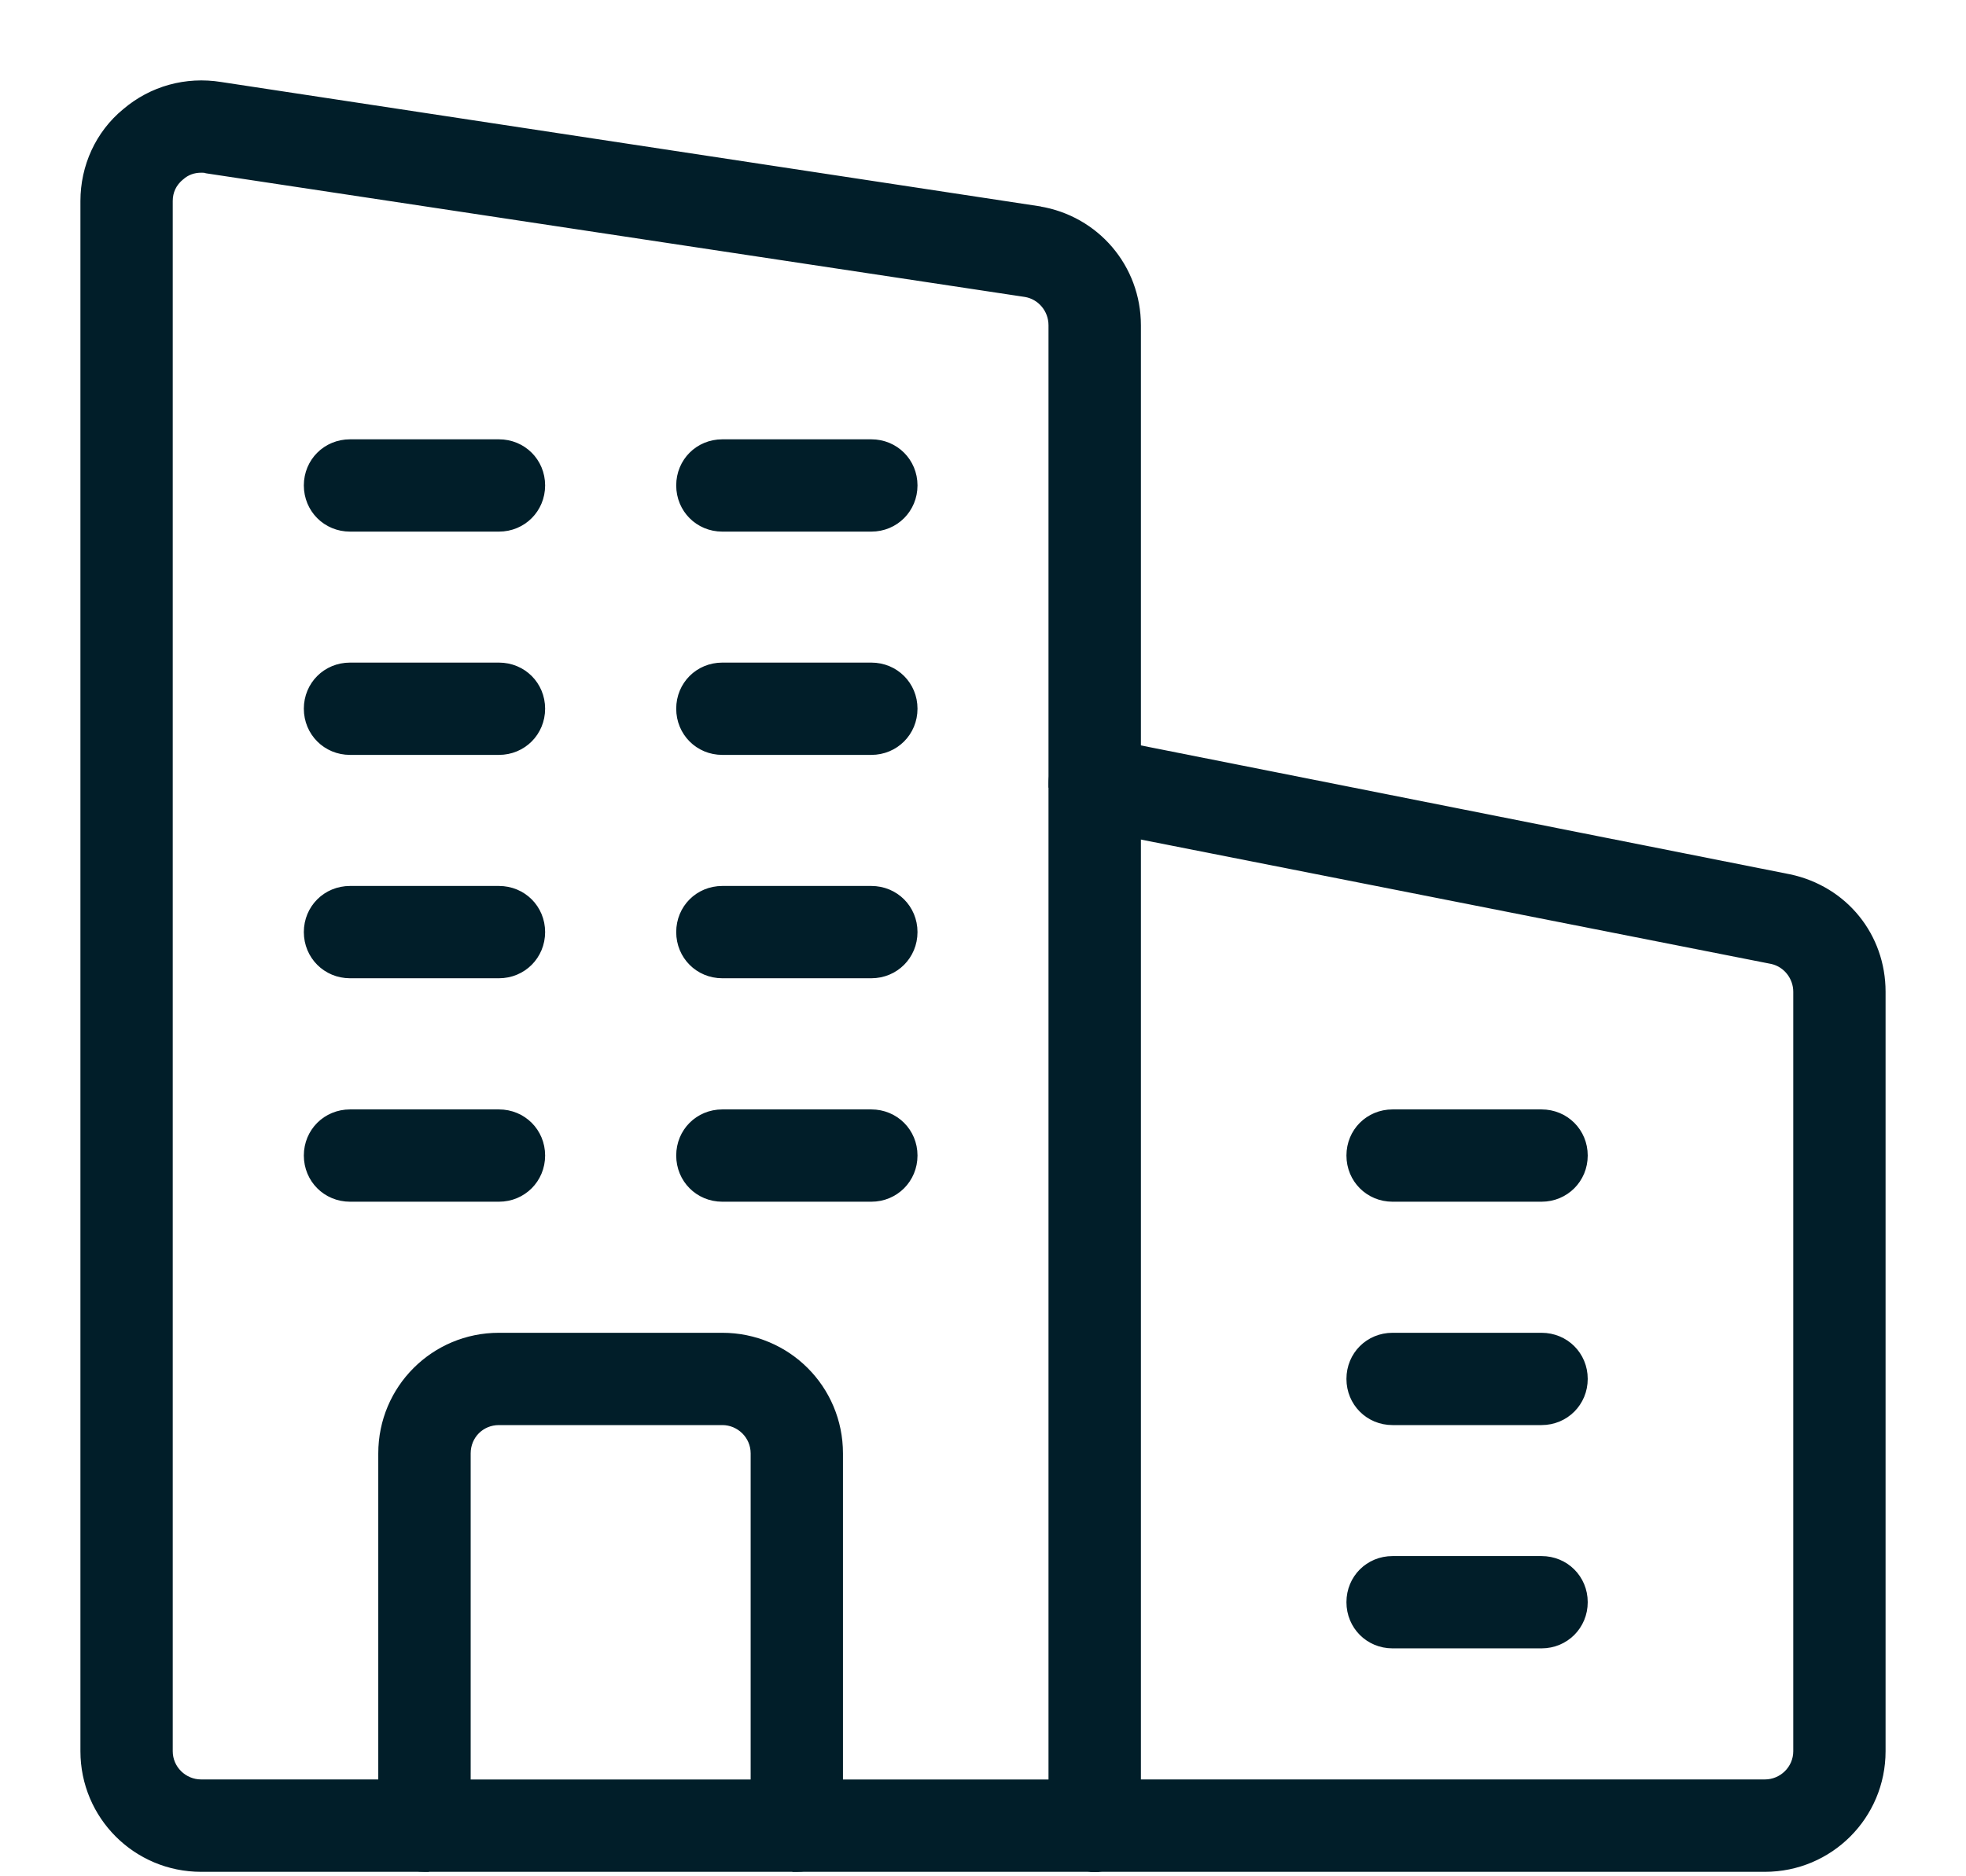 <svg width="22" height="21" viewBox="0 0 22 21" fill="none" xmlns="http://www.w3.org/2000/svg">
<path d="M12.676 8.376L12.617 8.364V8.425V9.275V9.316L12.657 9.324L19.831 10.74C19.999 10.777 20.117 10.931 20.117 11.1V19.6C20.117 19.805 19.948 19.966 19.75 19.966H12.667H12.617V20.017V20.433C12.617 20.639 12.456 20.8 12.25 20.8V20.85V20.9H19.75C20.469 20.9 21.05 20.319 21.05 19.6V11.1C21.05 10.485 20.634 9.964 20.019 9.834L20.019 9.834L20.018 9.834L12.676 8.376Z" fill="#011E29" stroke="#011E29" stroke-width="0.1"/>
<path d="M17.717 12.933C17.717 12.672 17.511 12.467 17.25 12.467H15.583C15.322 12.467 15.117 12.672 15.117 12.933C15.117 13.194 15.322 13.4 15.583 13.4H17.25C17.511 13.4 17.717 13.194 17.717 12.933Z" fill="#011E29" stroke="#011E29" stroke-width="0.1"/>
<path d="M17.717 15.433C17.717 15.172 17.511 14.967 17.25 14.967H15.583C15.322 14.967 15.117 15.172 15.117 15.433C15.117 15.694 15.322 15.9 15.583 15.9H17.25C17.511 15.9 17.717 15.694 17.717 15.433Z" fill="#011E29" stroke="#011E29" stroke-width="0.1"/>
<path d="M17.717 17.932C17.717 17.671 17.511 17.466 17.25 17.466H15.583C15.322 17.466 15.117 17.671 15.117 17.932C15.117 18.193 15.322 18.399 15.583 18.399H17.25C17.511 18.399 17.717 18.193 17.717 17.932Z" fill="#011E29" stroke="#011E29" stroke-width="0.1"/>
<path d="M11.953 8.402L11.953 8.402L11.95 8.405C11.849 8.497 11.783 8.626 11.783 8.767V20.017V20.434C11.783 20.695 11.989 20.901 12.25 20.901C12.511 20.901 12.717 20.695 12.717 20.434V20.017V9.275V8.425V8.384L12.677 8.376L12.343 8.31C12.203 8.282 12.064 8.319 11.953 8.402Z" fill="#011E29" stroke="#011E29" stroke-width="0.1"/>
<path d="M11.883 20.017V19.967H11.833H9.333H9.283V20.017V20.433C9.283 20.639 9.122 20.8 8.917 20.8V20.85V20.9H12.25V20.85V20.8C12.044 20.8 11.883 20.639 11.883 20.433V20.017Z" fill="#011E29" stroke="#011E29" stroke-width="0.1"/>
<path d="M10.217 5.433C10.217 5.172 10.011 4.967 9.75 4.967H8.083C7.822 4.967 7.617 5.172 7.617 5.433C7.617 5.694 7.822 5.9 8.083 5.9H9.75C10.011 5.9 10.217 5.694 10.217 5.433Z" fill="#011E29" stroke="#011E29" stroke-width="0.1"/>
<path d="M9.75 8.399C10.011 8.399 10.217 8.193 10.217 7.932C10.217 7.671 10.011 7.466 9.75 7.466H8.083C7.822 7.466 7.617 7.671 7.617 7.932C7.617 8.193 7.822 8.399 8.083 8.399H9.75Z" fill="#011E29" stroke="#011E29" stroke-width="0.1"/>
<path d="M10.217 10.432C10.217 10.171 10.011 9.966 9.75 9.966H8.083C7.822 9.966 7.617 10.171 7.617 10.432C7.617 10.693 7.822 10.899 8.083 10.899H9.75C10.011 10.899 10.217 10.693 10.217 10.432Z" fill="#011E29" stroke="#011E29" stroke-width="0.1"/>
<path d="M10.217 12.933C10.217 12.672 10.011 12.467 9.75 12.467H8.083C7.822 12.467 7.617 12.672 7.617 12.933C7.617 13.194 7.822 13.4 8.083 13.4H9.75C10.011 13.4 10.217 13.194 10.217 12.933Z" fill="#011E29" stroke="#011E29" stroke-width="0.1"/>
<path d="M5.583 13.4C5.844 13.4 6.05 13.194 6.05 12.933C6.05 12.672 5.844 12.467 5.583 12.467H3.917C3.656 12.467 3.45 12.672 3.45 12.933C3.45 13.194 3.656 13.4 3.917 13.4H5.583Z" fill="#011E29" stroke="#011E29" stroke-width="0.1"/>
<path d="M6.05 5.433C6.05 5.172 5.844 4.967 5.583 4.967H3.917C3.656 4.967 3.45 5.172 3.45 5.433C3.45 5.694 3.656 5.9 3.917 5.9H5.583C5.844 5.9 6.05 5.694 6.05 5.433Z" fill="#011E29" stroke="#011E29" stroke-width="0.1"/>
<path d="M6.05 7.932C6.05 7.671 5.844 7.466 5.583 7.466H3.917C3.656 7.466 3.45 7.671 3.45 7.932C3.45 8.193 3.656 8.399 3.917 8.399H5.583C5.844 8.399 6.05 8.193 6.05 7.932Z" fill="#011E29" stroke="#011E29" stroke-width="0.1"/>
<path d="M6.05 10.432C6.05 10.171 5.844 9.966 5.583 9.966H3.917C3.656 9.966 3.45 10.171 3.45 10.432C3.45 10.693 3.656 10.899 3.917 10.899H5.583C5.844 10.899 6.05 10.693 6.05 10.432Z" fill="#011E29" stroke="#011E29" stroke-width="0.1"/>
<path d="M5.167 20.067H5.217V20.017V16.267C5.217 16.061 5.378 15.9 5.583 15.9H8.083C8.281 15.9 8.45 16.061 8.45 16.267V20.017V20.067H8.5H9.333H9.383V20.017V16.267C9.383 15.547 8.803 14.967 8.083 14.967H5.583C4.864 14.967 4.283 15.547 4.283 16.267V20.017V20.067H4.333H5.167Z" fill="#011E29" stroke="#011E29" stroke-width="0.1"/>
<path d="M9.383 20.017V19.967H9.333H8.5H5.167H4.333H4.283V20.017V20.433C4.283 20.694 4.489 20.9 4.75 20.9H8.917C9.178 20.9 9.383 20.694 9.383 20.433V20.017Z" fill="#011E29" stroke="#011E29" stroke-width="0.1"/>
<path d="M4.75 20.9V20.85V20.8C4.544 20.8 4.383 20.639 4.383 20.433V20.016V19.966H4.333H2.25C2.052 19.966 1.883 19.805 1.883 19.6V2.25C1.883 2.14 1.927 2.045 2.015 1.971L2.015 1.971L2.017 1.97C2.082 1.912 2.162 1.883 2.25 1.883C2.276 1.883 2.293 1.883 2.309 1.889L2.309 1.889L2.318 1.891L11.475 3.274C11.475 3.274 11.475 3.274 11.476 3.274C11.651 3.303 11.783 3.457 11.783 3.641V8.766H11.833H11.883C11.883 8.658 11.934 8.555 12.015 8.48C12.105 8.414 12.214 8.385 12.323 8.407L12.657 8.474L12.717 8.486V8.425V3.641C12.717 3 12.257 2.462 11.625 2.359L11.624 2.358L2.466 0.967C2.466 0.967 2.466 0.967 2.466 0.967C2.085 0.906 1.704 1.01 1.41 1.261C1.114 1.504 0.95 1.869 0.95 2.25V19.6C0.95 20.319 1.531 20.9 2.25 20.9H4.75Z" fill="#011E29" stroke="#011E29" stroke-width="0.1"/>
</svg>
